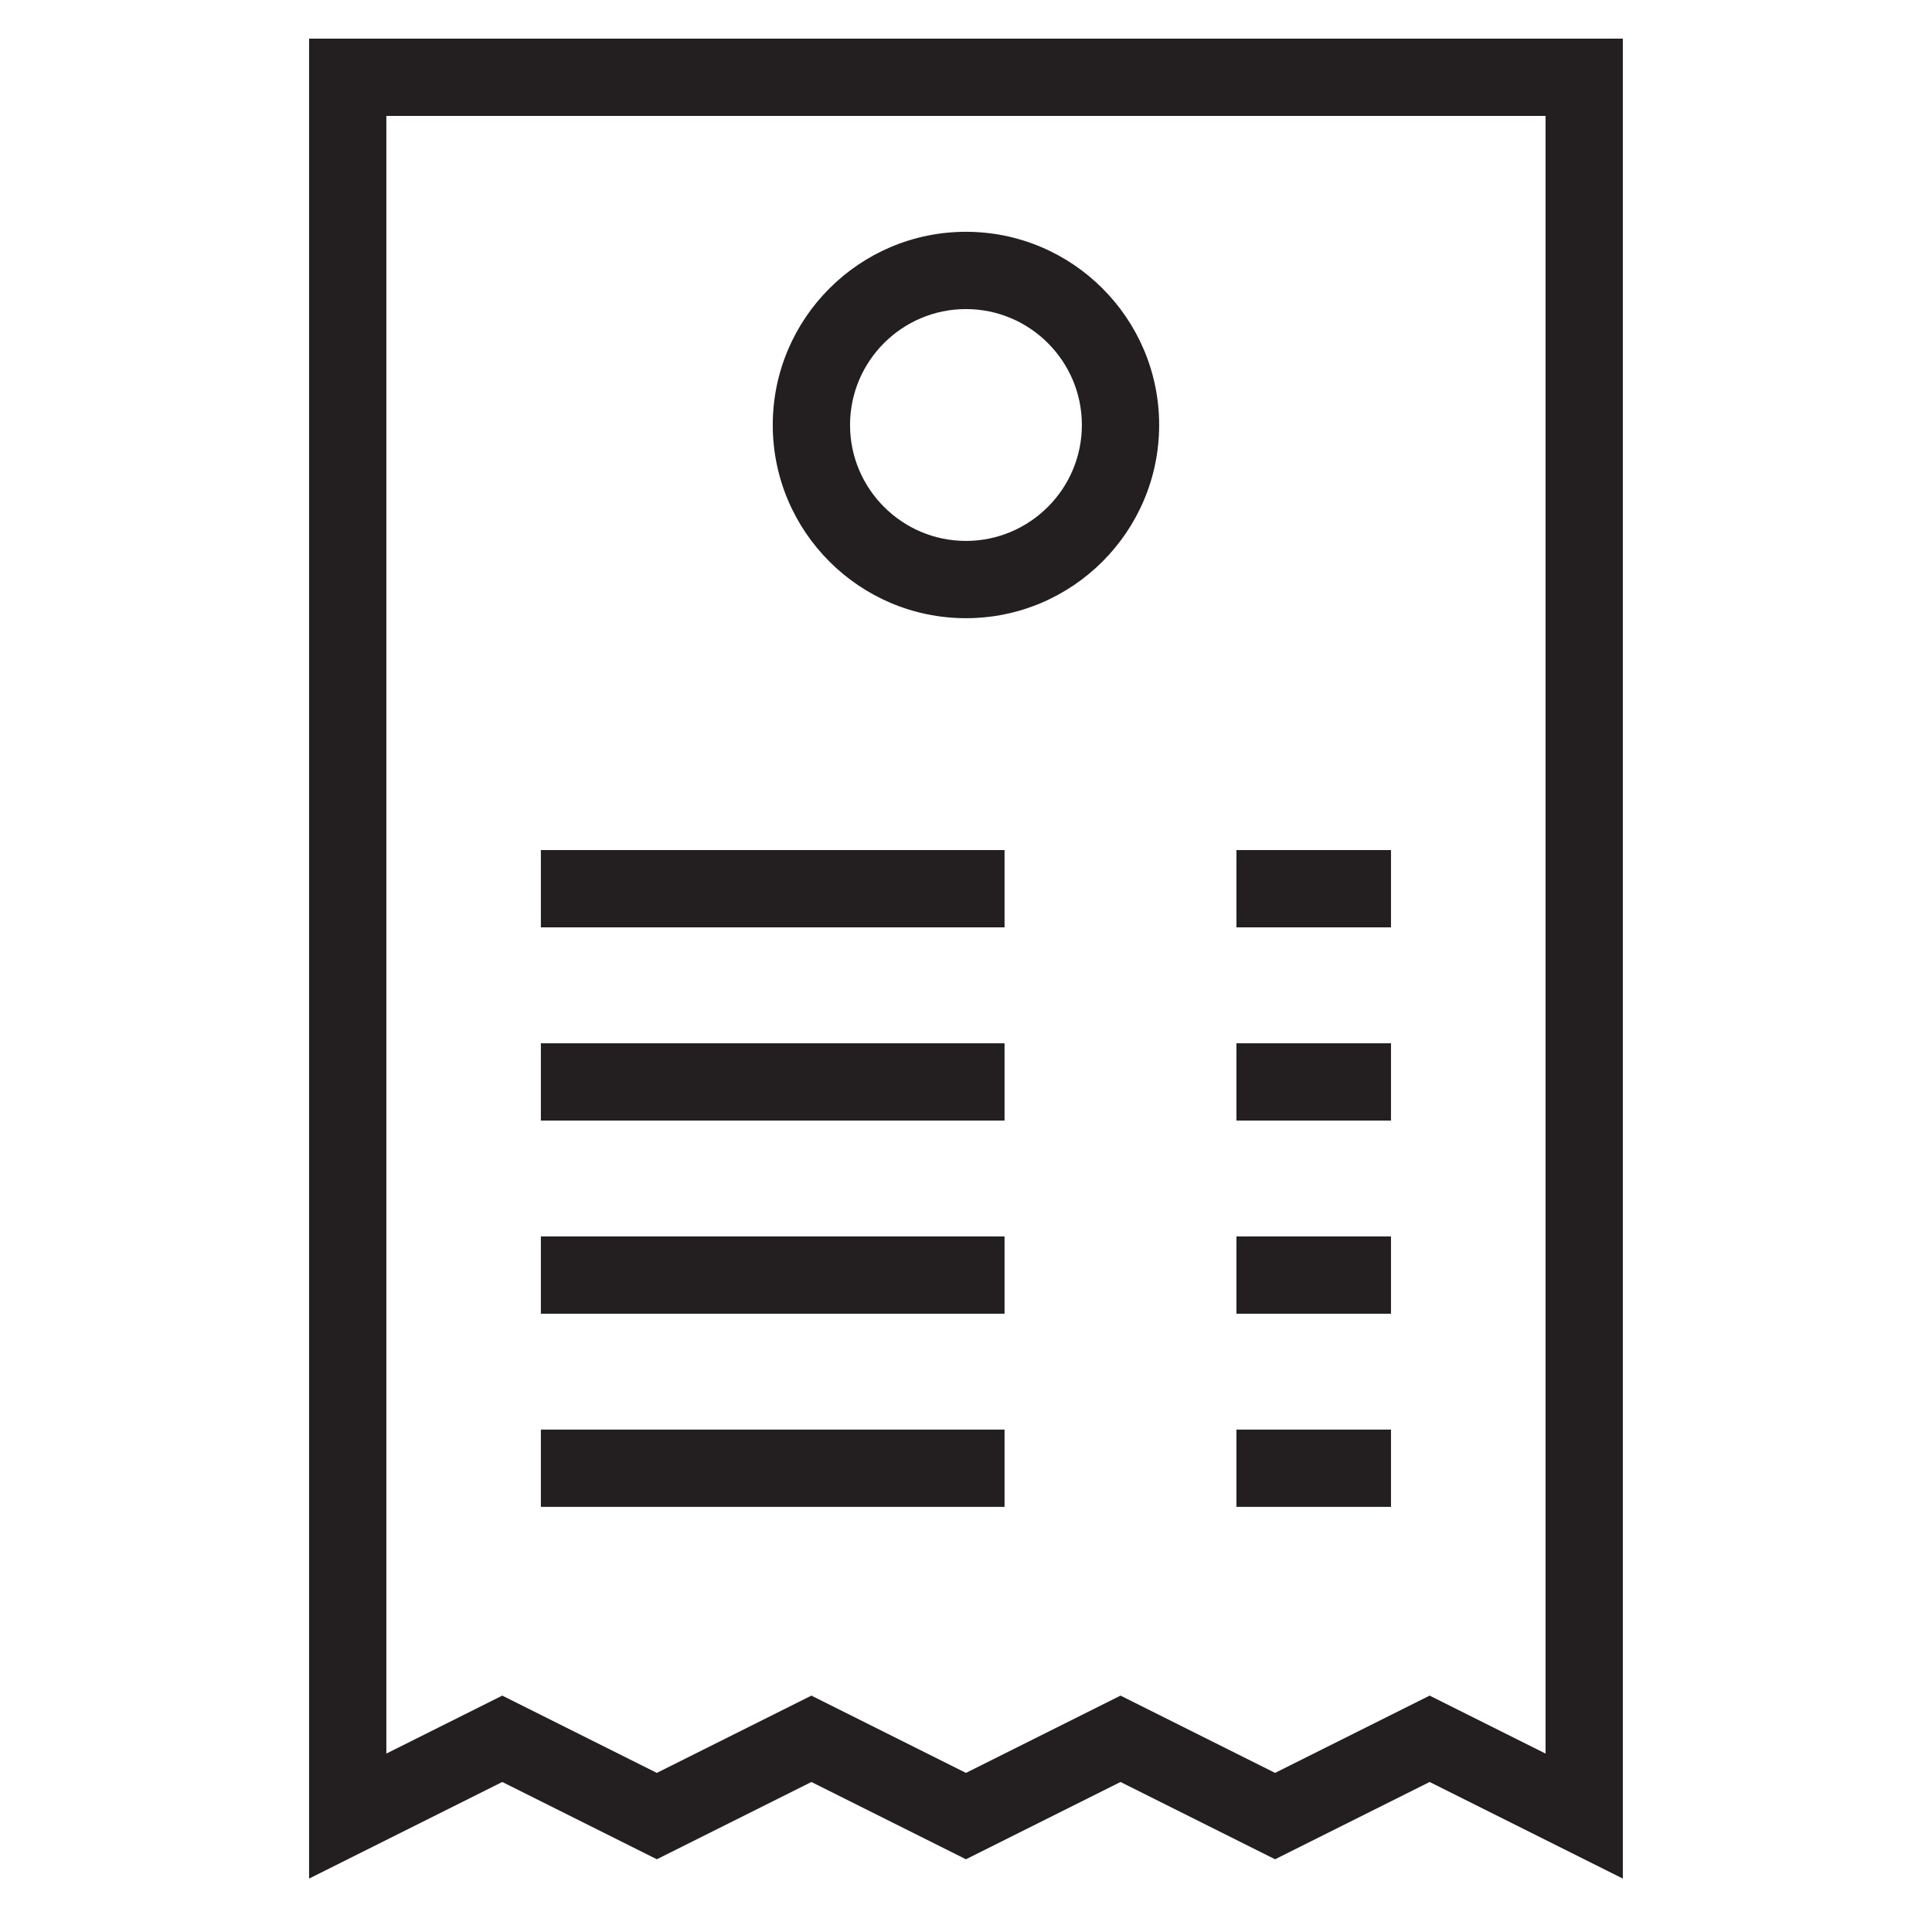 <svg width="42" height="42" viewBox="0 0 42 42" fill="none" xmlns="http://www.w3.org/2000/svg">
	<path d="M6.719 40.839L10.919 38.739L14.279 40.419L17.639 38.739L20.999 40.419L24.359 38.739L27.719 40.419L31.079 38.739L35.279 40.839V0.84H6.719V40.839ZM8.399 2.52H33.599V38.121L31.079 36.861L27.719 38.541L24.359 36.861L20.999 38.541L17.639 36.861L14.279 38.541L10.919 36.861L8.399 38.121V2.52Z" fill="#231F20" />
	<path d="M20.999 13.439C23.315 13.439 25.199 11.555 25.199 9.239C25.199 6.923 23.315 5.039 20.999 5.039C18.683 5.039 16.799 6.923 16.799 9.239C16.799 11.555 18.683 13.439 20.999 13.439ZM20.999 6.719C22.388 6.719 23.519 7.85 23.519 9.239C23.519 10.628 22.388 11.759 20.999 11.759C19.61 11.759 18.479 10.628 18.479 9.239C18.479 7.85 19.61 6.719 20.999 6.719Z" fill="#231F20" />
	<path d="M21.838 18.48H11.758V20.16H21.838V18.48Z" fill="#231F20" />
	<path d="M30.239 18.48H26.879V20.16H30.239V18.48Z" fill="#231F20" />
	<path d="M21.838 22.68H11.758V24.36H21.838V22.68Z" fill="#231F20" />
	<path d="M30.239 22.68H26.879V24.36H30.239V22.68Z" fill="#231F20" />
	<path d="M21.838 26.879H11.758V28.559H21.838V26.879Z" fill="#231F20" />
	<path d="M30.239 26.879H26.879V28.559H30.239V26.879Z" fill="#231F20" />
	<path d="M21.838 31.078H11.758V32.758H21.838V31.078Z" fill="#231F20" />
	<path d="M30.239 31.078H26.879V32.758H30.239V31.078Z" fill="#231F20" />
</svg>